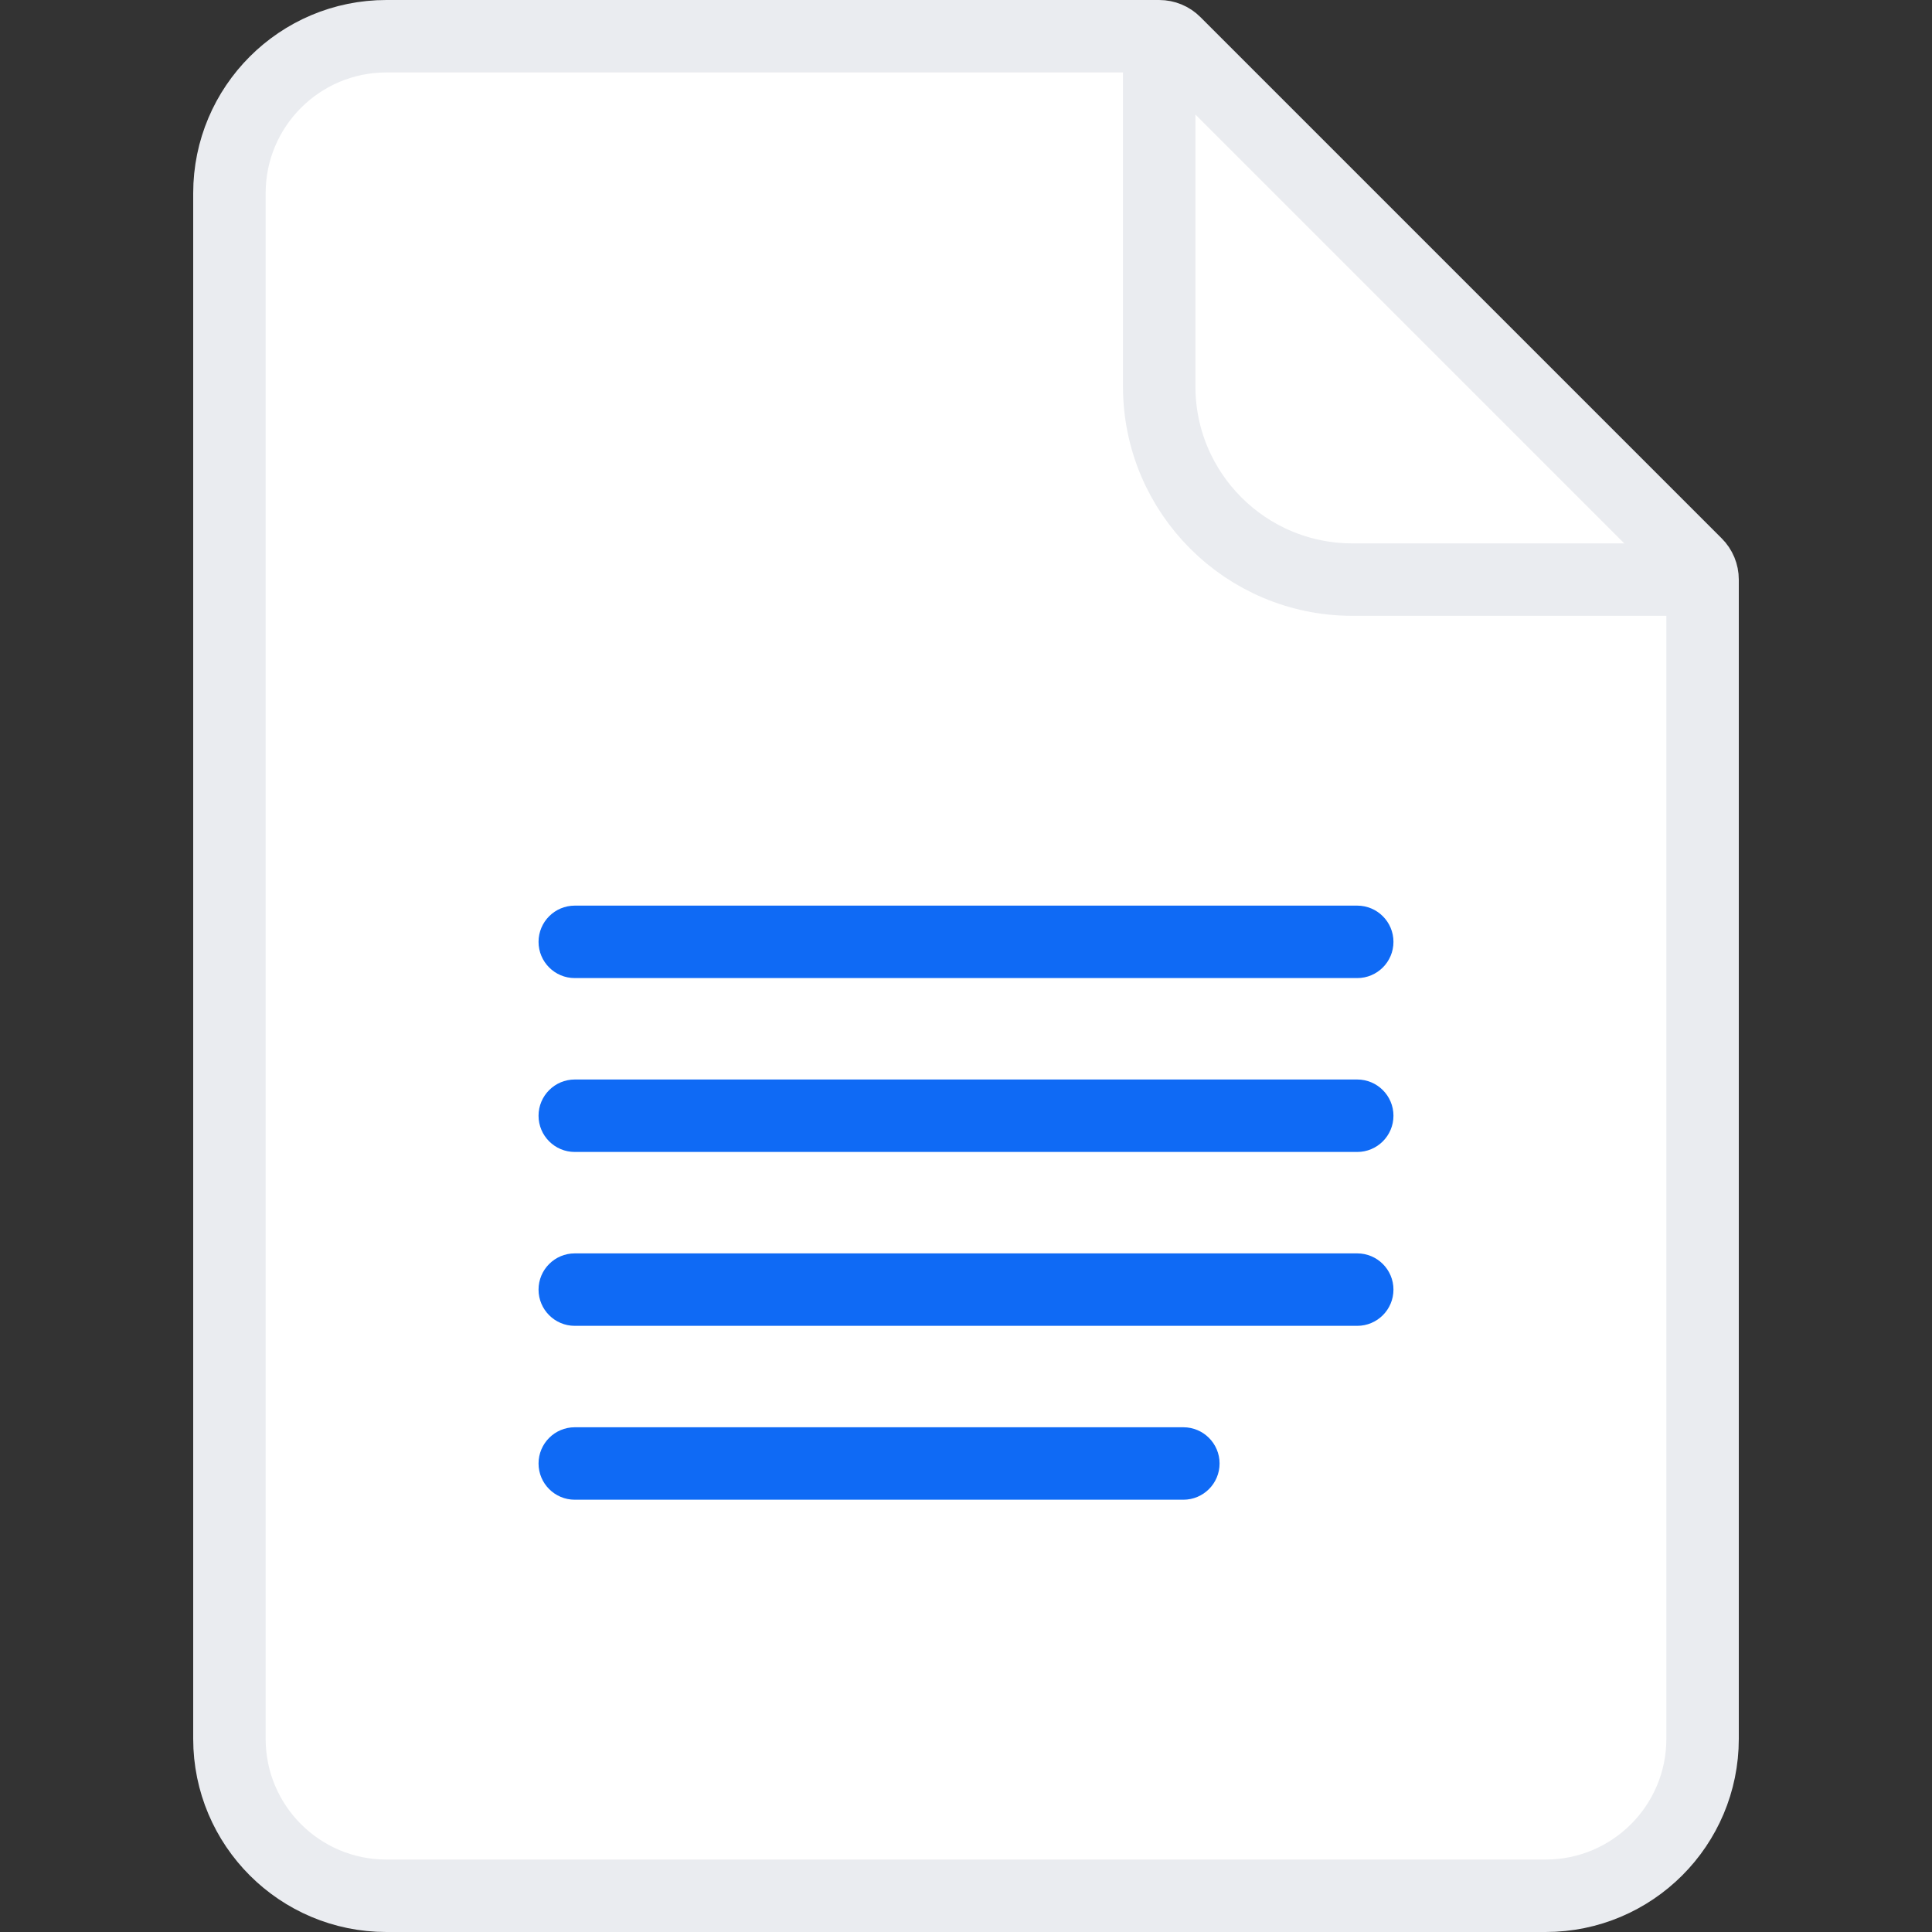 <svg width="40" height="40" viewBox="0 0 40 40" fill="none" xmlns="http://www.w3.org/2000/svg">
<rect x="0" y="0" width="40" height="40" fill="#333333" stroke="none"/>
<path d="M4.75 4C4.75 2.205 6.205 0.75 8 0.75H24C24.121 0.75 24.238 0.798 24.323 0.884L35.116 11.677C35.202 11.762 35.25 11.879 35.25 12V36C35.25 37.795 33.795 39.25 32 39.25H8C6.205 39.25 4.75 37.795 4.75 36V4Z" fill="white" stroke="#EAECF0" stroke-width="1.5"/>
<path d="M24 0.5V8C24 10.209 25.791 12 28 12H35.5" stroke="#EAECF0" stroke-width="1.5"/>
<path fill-rule="evenodd" clip-rule="evenodd" d="M11.15 19.5C11.15 19.086 11.486 18.75 11.9 18.75H28.1C28.514 18.75 28.85 19.086 28.85 19.5C28.85 19.914 28.514 20.25 28.1 20.25H11.9C11.486 20.25 11.15 19.914 11.15 19.5ZM11.15 23.1C11.15 22.686 11.486 22.35 11.9 22.35H28.1C28.514 22.35 28.85 22.686 28.85 23.1C28.85 23.514 28.514 23.85 28.1 23.85H11.9C11.486 23.85 11.15 23.514 11.15 23.1ZM11.15 26.7C11.15 26.286 11.486 25.95 11.9 25.95H28.1C28.514 25.95 28.85 26.286 28.85 26.7C28.85 27.114 28.514 27.45 28.1 27.45H11.9C11.486 27.45 11.15 27.114 11.15 26.7ZM11.15 30.3C11.15 29.886 11.486 29.55 11.9 29.55H24.5C24.914 29.55 25.25 29.886 25.25 30.3C25.25 30.714 24.914 31.05 24.5 31.05H11.9C11.486 31.05 11.15 30.714 11.15 30.3Z" fill="#0F6AF5"/>
</svg>
